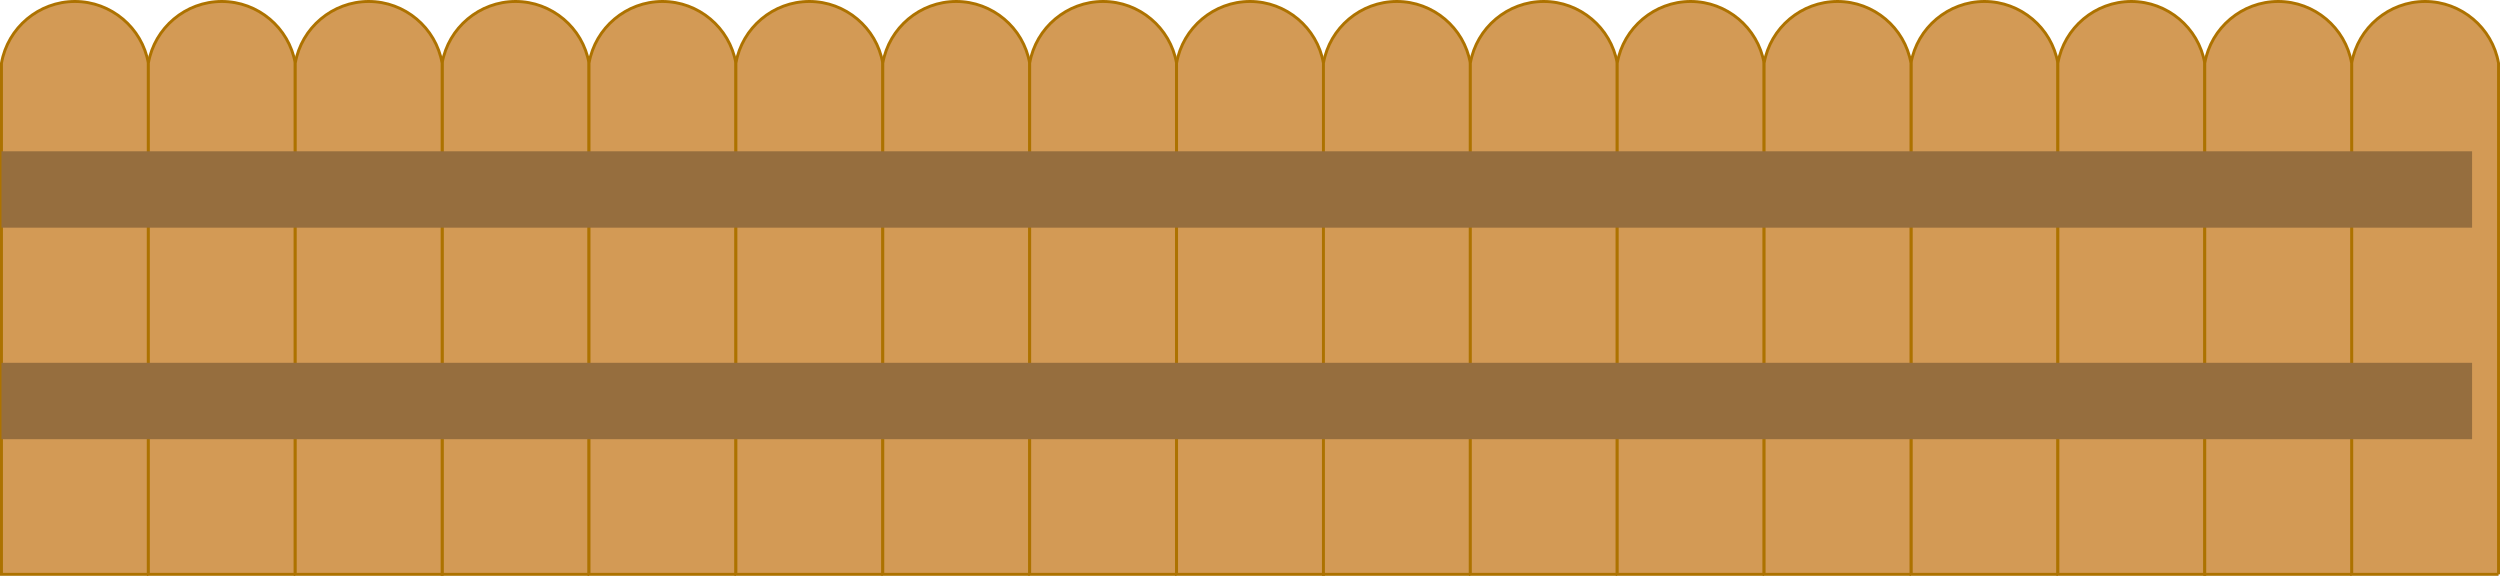 <?xml version="1.0" encoding="UTF-8"?>
<svg id="Layer_2" data-name="Layer 2" xmlns="http://www.w3.org/2000/svg" viewBox="0 0 851 196">
  <defs>
    <style>
      .cls-1 {
        fill: #966e3e;
      }

      .cls-2 {
        fill: #d39a55;
        stroke: #ad7200;
        stroke-miterlimit: 10;
      }
    </style>
  </defs>
  <g id="Layer_1-2" data-name="Layer 1">
    <g>
      <path class="cls-2" d="M700.5,195.5h-50V21.5c2.12-12.09,12.72-21,25-21s22.88,8.91,25,21v174Z"/>
      <path class="cls-2" d="M200.5,195.5h-50V21.5c2.12-12.09,12.72-21,25-21s22.88,8.91,25,21v174Z"/>
      <path class="cls-2" d="M250.5,195.5h-50V21.5c2.12-12.09,12.72-21,25-21s22.88,8.91,25,21v174Z"/>
      <path class="cls-2" d="M300.5,195.5h-50V21.5c2.12-12.09,12.72-21,25-21s22.88,8.91,25,21v174Z"/>
      <path class="cls-2" d="M850.5,195.5h-50V21.5c2.12-12.09,12.72-21,25-21s22.88,8.91,25,21v174Z"/>
      <path class="cls-2" d="M50.5,195.5H.5V21.5C2.62,9.41,13.22.5,25.5.5s22.88,8.91,25,21v174Z"/>
      <path class="cls-2" d="M100.5,195.5h-50V21.5C52.62,9.41,63.22.5,75.5.5s22.88,8.91,25,21v174Z"/>
      <path class="cls-2" d="M150.5,195.5h-50V21.5c2.12-12.09,12.72-21,25-21s22.88,8.91,25,21v174Z"/>
      <path class="cls-2" d="M350.5,195.5h-50V21.5c2.12-12.09,12.72-21,25-21s22.88,8.91,25,21v174Z"/>
      <path class="cls-2" d="M400.5,195.5h-50V21.5c2.12-12.09,12.72-21,25-21s22.88,8.91,25,21v174Z"/>
      <path class="cls-2" d="M450.5,195.5h-50V21.5c2.12-12.09,12.72-21,25-21s22.88,8.91,25,21v174Z"/>
      <path class="cls-2" d="M500.5,195.5h-50V21.5c2.12-12.09,12.72-21,25-21s22.88,8.91,25,21v174Z"/>
      <path class="cls-2" d="M550.5,195.5h-50V21.5c2.12-12.09,12.72-21,25-21s22.88,8.91,25,21v174Z"/>
      <path class="cls-2" d="M600.5,195.5h-50V21.5c2.12-12.09,12.72-21,25-21s22.88,8.91,25,21v174Z"/>
      <path class="cls-2" d="M650.5,195.5h-50V21.5c2.12-12.09,12.72-21,25-21s22.88,8.91,25,21v174Z"/>
      <path class="cls-2" d="M750.5,195.5h-50V21.5c2.12-12.09,12.72-21,25-21s22.88,8.91,25,21v174Z"/>
      <path class="cls-2" d="M800.5,195.5h-50V21.5c2.12-12.09,12.72-21,25-21s22.88,8.91,25,21v174Z"/>
      <rect class="cls-1" x=".5" y="51.5" width="841" height="26"/>
      <rect class="cls-1" x=".5" y="123.5" width="841" height="26"/>
    </g>
  </g>
</svg>